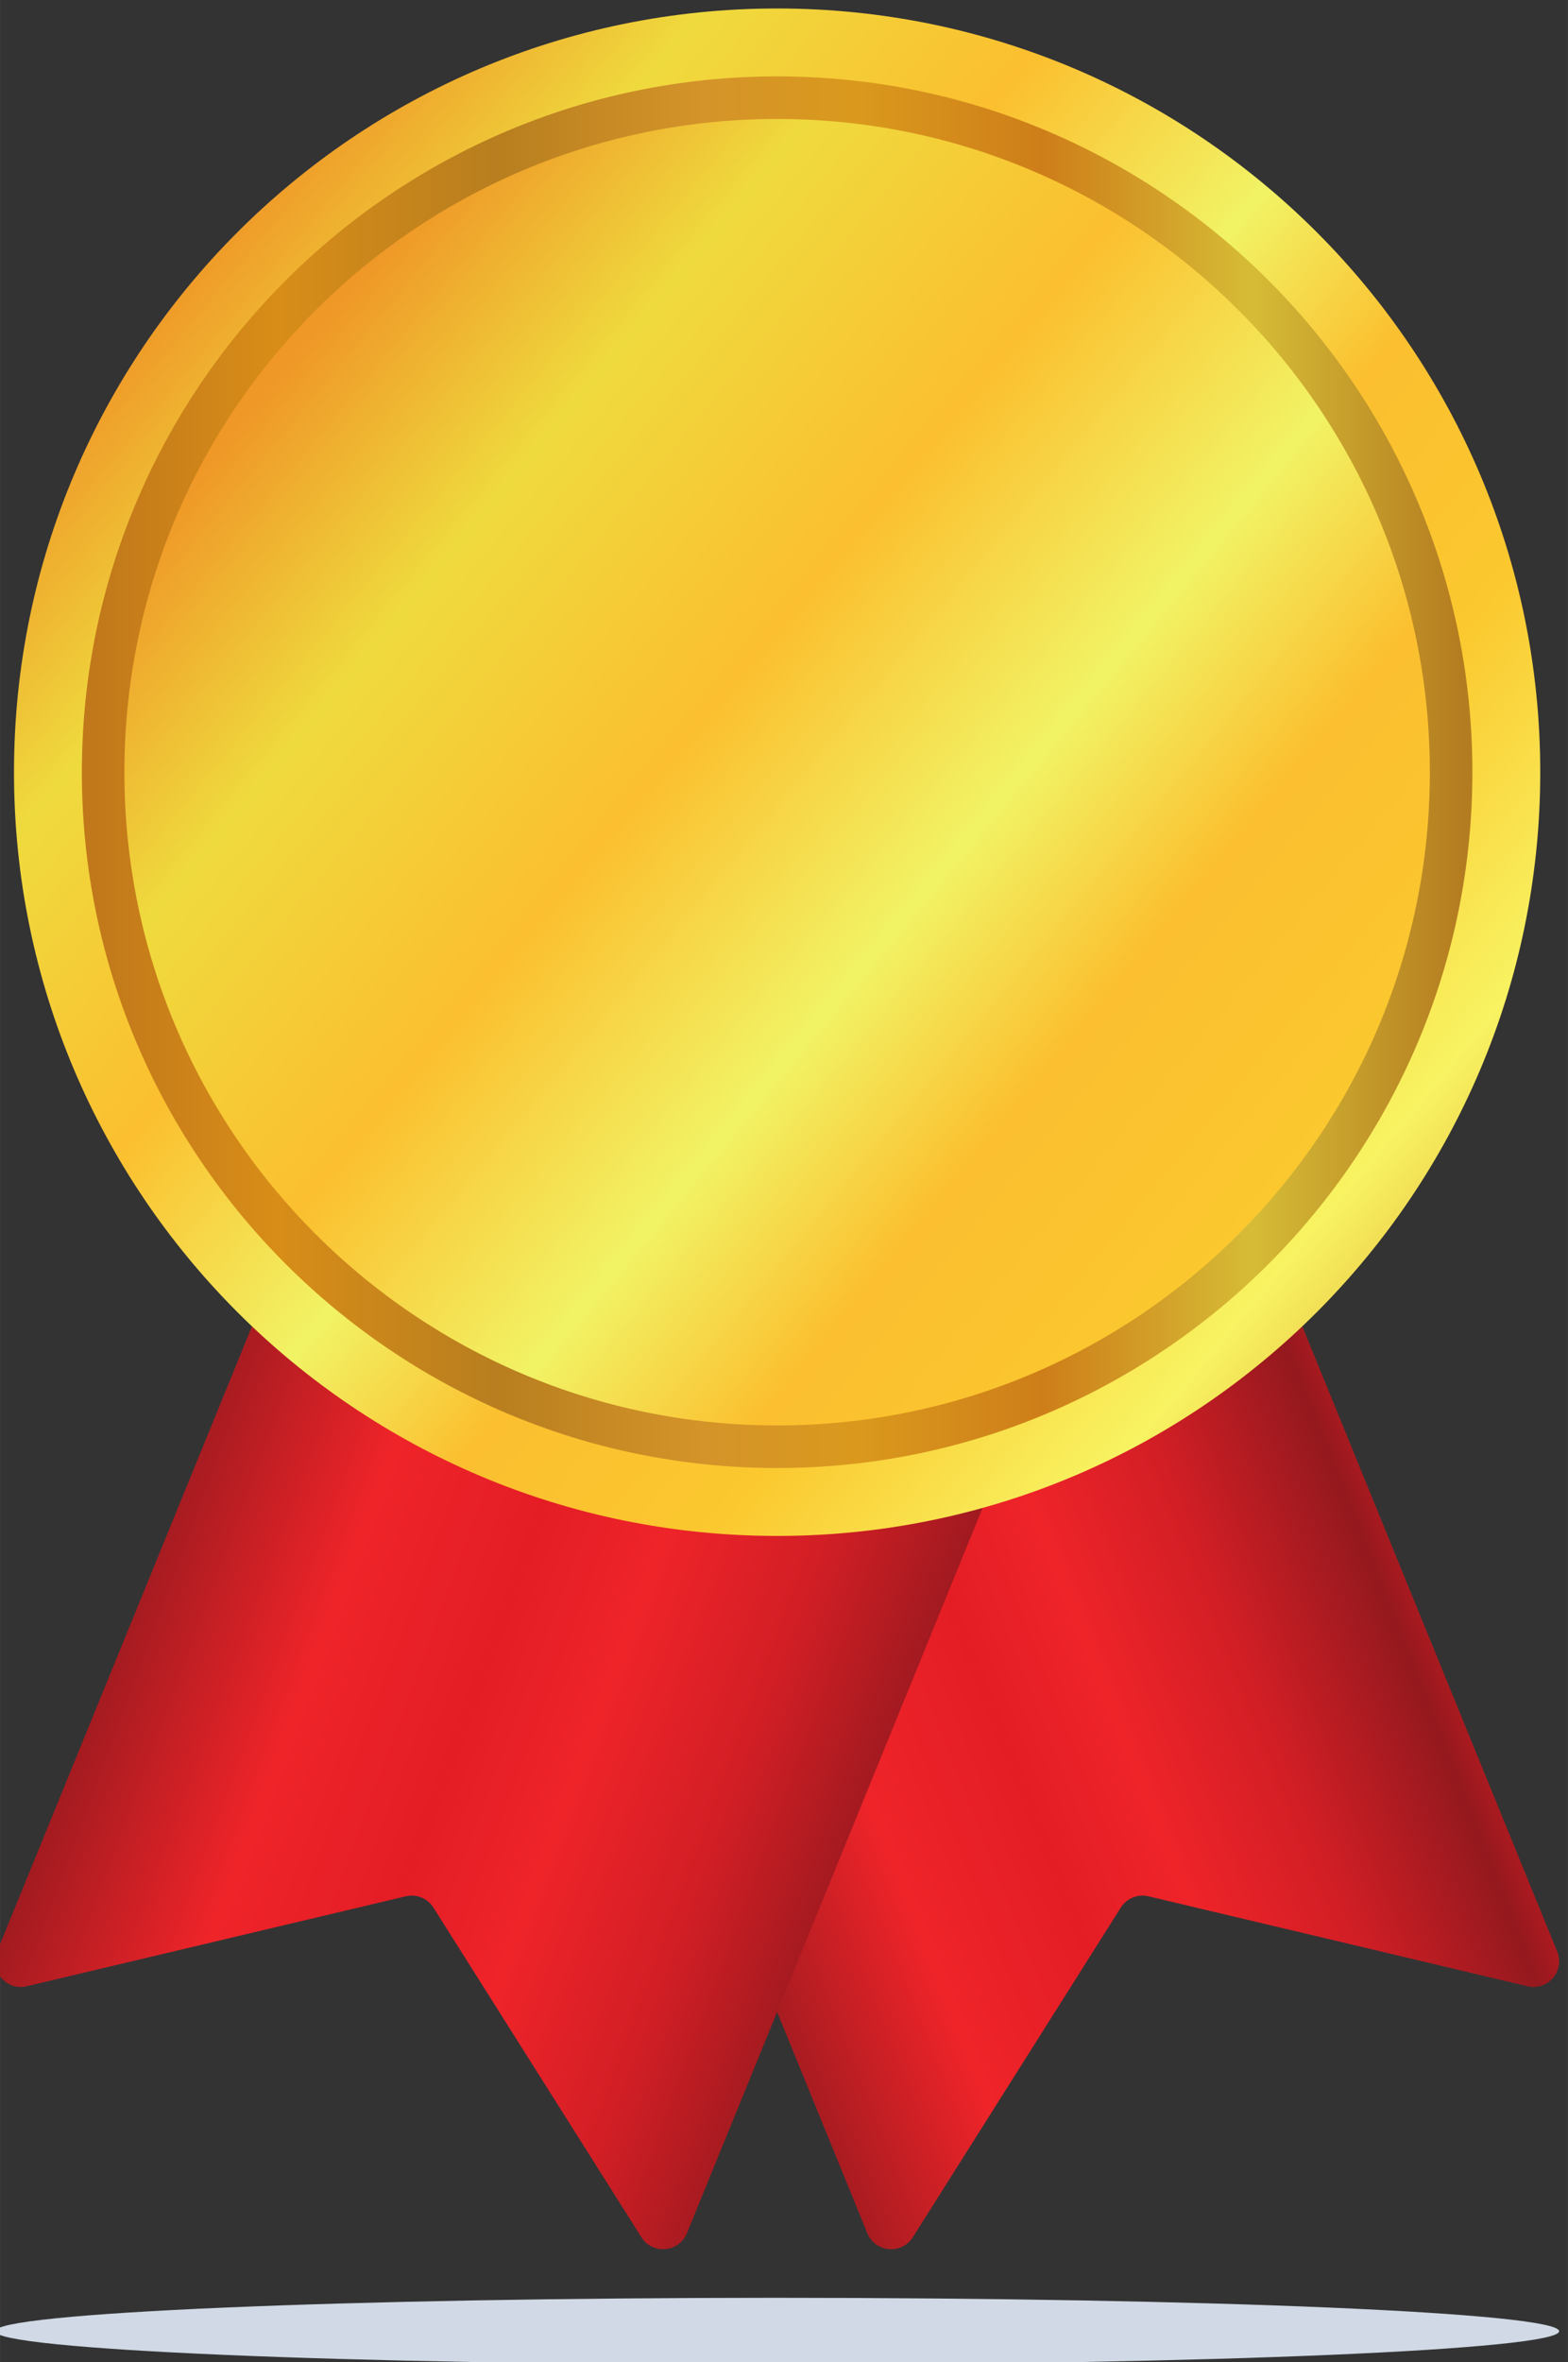 <?xml version="1.0" encoding="UTF-8" standalone="no"?>
<!-- Created with Inkscape (http://www.inkscape.org/) -->

<svg
   width="2.375in"
   height="3.575in"
   viewBox="0 0 228.022 343.245"
   version="1.1"
   id="svg1"
   xml:space="preserve"
   xmlns:inkscape="http://www.inkscape.org/namespaces/inkscape"
   xmlns:sodipodi="http://sodipodi.sourceforge.net/DTD/sodipodi-0.dtd"
   xmlns="http://www.w3.org/2000/svg"
   xmlns:svg="http://www.w3.org/2000/svg"><rect x="0" y="0" width="228.022" height="343.245" fill="#333333" stroke="none"/><sodipodi:namedview
     id="namedview1"
     pagecolor="#505050"
     bordercolor="#eeeeee"
     borderopacity="1"
     inkscape:showpageshadow="0"
     inkscape:pageopacity="0"
     inkscape:pagecheckerboard="0"
     inkscape:deskcolor="#505050"
     inkscape:document-units="in"><inkscape:page
       x="-1.5596537e-05"
       y="1.1401271e-06"
       width="228.022"
       height="343.245"
       id="page3"
       margin="0"
       bleed="0" /></sodipodi:namedview><defs
     id="defs1"><clipPath
       clipPathUnits="userSpaceOnUse"
       id="clipPath336"><path
         d="m 3148.38,1259.25 227.39,360.15 c 6.41,10.15 18.56,15.11 30.25,12.34 l 414.43,-98.29 c 22.24,-5.28 41.13,16.78 32.5,37.95 l -351.8,862.26 -754.33,-307.77 351.79,-862.26 c 8.64,-21.16 37.57,-23.71 49.77,-4.38 z"
         id="path334" /></clipPath><linearGradient
       x1="0"
       y1="0"
       x2="1"
       y2="0"
       gradientUnits="userSpaceOnUse"
       gradientTransform="matrix(1023.43,420.89,420.89,-1023.43,2789.95,1623.76)"
       spreadMethod="pad"
       id="linearGradient360"><stop
         style="stop-opacity:1;stop-color:#ee252c"
         offset="0"
         id="stop338" /><stop
         style="stop-opacity:1;stop-color:#ee252c"
         offset="0.001"
         id="stop340" /><stop
         style="stop-opacity:1;stop-color:#e91c24"
         offset="0.044"
         id="stop342" /><stop
         style="stop-opacity:1;stop-color:#91191e"
         offset="0.082"
         id="stop344" /><stop
         style="stop-opacity:1;stop-color:#ee2429"
         offset="0.295"
         id="stop346" /><stop
         style="stop-opacity:1;stop-color:#e41d25"
         offset="0.445"
         id="stop348" /><stop
         style="stop-opacity:1;stop-color:#ee2429"
         offset="0.558"
         id="stop350" /><stop
         style="stop-opacity:1;stop-color:#d21e25"
         offset="0.694"
         id="stop352" /><stop
         style="stop-opacity:1;stop-color:#94191e"
         offset="0.848"
         id="stop354" /><stop
         style="stop-opacity:1;stop-color:#ec1c24"
         offset="0.962"
         id="stop356" /><stop
         style="stop-opacity:1;stop-color:#ee242d"
         offset="1"
         id="stop358" /></linearGradient><clipPath
       clipPathUnits="userSpaceOnUse"
       id="clipPath370"><path
         d="m 3253.16,2125.91 -40.96,-100.42 -151.48,-371.27 -6.26,-15.3 -54.47,-133.58 -98.62,-241.7 c -8.64,-21.15 -37.55,-23.7 -49.78,-4.4 l -227.39,360.14 c -6.38,10.15 -18.55,15.13 -30.24,12.35 l -414.46,-98.28 c -22.19,-5.28 -41.08,16.8 -32.45,37.96 l 351.81,862.26 z"
         id="path368" /></clipPath><linearGradient
       x1="0"
       y1="0"
       x2="1"
       y2="0"
       gradientUnits="userSpaceOnUse"
       gradientTransform="matrix(1134.19,-437.135,-437.135,-1134.19,2162.56,2041.05)"
       spreadMethod="pad"
       id="linearGradient394"><stop
         style="stop-opacity:1;stop-color:#ee252c"
         offset="0"
         id="stop372" /><stop
         style="stop-opacity:1;stop-color:#ee252c"
         offset="0.001"
         id="stop374" /><stop
         style="stop-opacity:1;stop-color:#e91c24"
         offset="0.044"
         id="stop376" /><stop
         style="stop-opacity:1;stop-color:#91191e"
         offset="0.082"
         id="stop378" /><stop
         style="stop-opacity:1;stop-color:#ee2429"
         offset="0.295"
         id="stop380" /><stop
         style="stop-opacity:1;stop-color:#e41d25"
         offset="0.445"
         id="stop382" /><stop
         style="stop-opacity:1;stop-color:#ee2429"
         offset="0.558"
         id="stop384" /><stop
         style="stop-opacity:1;stop-color:#d21e25"
         offset="0.694"
         id="stop386" /><stop
         style="stop-opacity:1;stop-color:#94191e"
         offset="0.848"
         id="stop388" /><stop
         style="stop-opacity:1;stop-color:#ec1c24"
         offset="0.962"
         id="stop390" /><stop
         style="stop-opacity:1;stop-color:#ee242d"
         offset="1"
         id="stop392" /></linearGradient><clipPath
       clipPathUnits="userSpaceOnUse"
       id="clipPath404"><path
         d="m 3834.43,2859.9 c 0,-460.85 -373.59,-834.44 -834.44,-834.44 -460.85,0 -834.43,373.59 -834.43,834.44 0,460.85 373.58,834.44 834.43,834.44 460.85,0 834.44,-373.59 834.44,-834.44 z"
         id="path402" /></clipPath><linearGradient
       x1="0"
       y1="0"
       x2="1"
       y2="0"
       gradientUnits="userSpaceOnUse"
       gradientTransform="matrix(1441.36,-1246.42,-1246.42,-1441.36,2358.46,3414.66)"
       spreadMethod="pad"
       id="linearGradient424"><stop
         style="stop-opacity:1;stop-color:#ef9727"
         offset="0"
         id="stop406" /><stop
         style="stop-opacity:1;stop-color:#ef9727"
         offset="0.001"
         id="stop408" /><stop
         style="stop-opacity:1;stop-color:#efda3e"
         offset="0.134"
         id="stop410" /><stop
         style="stop-opacity:1;stop-color:#fbbf2f"
         offset="0.295"
         id="stop412" /><stop
         style="stop-opacity:1;stop-color:#f1f365"
         offset="0.446"
         id="stop414" /><stop
         style="stop-opacity:1;stop-color:#fbbf2f"
         offset="0.558"
         id="stop416" /><stop
         style="stop-opacity:1;stop-color:#fbc82f"
         offset="0.694"
         id="stop418" /><stop
         style="stop-opacity:1;stop-color:#f8f362"
         offset="0.847"
         id="stop420" /><stop
         style="stop-opacity:1;stop-color:#da9524"
         offset="1"
         id="stop422" /></linearGradient><clipPath
       clipPathUnits="userSpaceOnUse"
       id="clipPath434"><path
         d="m 2999.99,2099.66 c -419.22,0 -760.23,341.02 -760.23,760.24 0,419.22 341.01,760.24 760.23,760.24 419.22,0 760.24,-341.02 760.24,-760.24 0,-419.22 -341.02,-760.24 -760.24,-760.24 z"
         id="path432" /></clipPath><linearGradient
       x1="0"
       y1="0"
       x2="1"
       y2="0"
       gradientUnits="userSpaceOnUse"
       gradientTransform="matrix(1520.48,0,0,-1520.48,2239.75,2859.9)"
       spreadMethod="pad"
       id="linearGradient454"><stop
         style="stop-opacity:1;stop-color:#c1781a"
         offset="0"
         id="stop436" /><stop
         style="stop-opacity:1;stop-color:#c1781a"
         offset="0.001"
         id="stop438" /><stop
         style="stop-opacity:1;stop-color:#d88d18"
         offset="0.135"
         id="stop440" /><stop
         style="stop-opacity:1;stop-color:#b87e1f"
         offset="0.295"
         id="stop442" /><stop
         style="stop-opacity:1;stop-color:#d49429"
         offset="0.446"
         id="stop444" /><stop
         style="stop-opacity:1;stop-color:#da991d"
         offset="0.558"
         id="stop446" /><stop
         style="stop-opacity:1;stop-color:#ce7e19"
         offset="0.694"
         id="stop448" /><stop
         style="stop-opacity:1;stop-color:#d6bc36"
         offset="0.847"
         id="stop450" /><stop
         style="stop-opacity:1;stop-color:#b47c20"
         offset="1"
         id="stop452" /></linearGradient><clipPath
       clipPathUnits="userSpaceOnUse"
       id="clipPath464"><path
         d="m 3713.71,2859.9 c 0,-394.17 -319.54,-713.71 -713.72,-713.71 -394.17,0 -713.71,319.54 -713.71,713.71 0,394.17 319.54,713.71 713.71,713.71 394.18,0 713.72,-319.54 713.72,-713.71 z"
         id="path462" /></clipPath><linearGradient
       x1="0"
       y1="0"
       x2="1"
       y2="0"
       gradientUnits="userSpaceOnUse"
       gradientTransform="matrix(1547.69,-1335.03,-1335.03,-1547.69,2467.27,3319.42)"
       spreadMethod="pad"
       id="linearGradient484"><stop
         style="stop-opacity:1;stop-color:#ef9727"
         offset="0"
         id="stop466" /><stop
         style="stop-opacity:1;stop-color:#ef9727"
         offset="0.001"
         id="stop468" /><stop
         style="stop-opacity:1;stop-color:#efda3e"
         offset="0.134"
         id="stop470" /><stop
         style="stop-opacity:1;stop-color:#fbbf2f"
         offset="0.295"
         id="stop472" /><stop
         style="stop-opacity:1;stop-color:#f1f365"
         offset="0.446"
         id="stop474" /><stop
         style="stop-opacity:1;stop-color:#fbbf2f"
         offset="0.558"
         id="stop476" /><stop
         style="stop-opacity:1;stop-color:#fbc82f"
         offset="0.694"
         id="stop478" /><stop
         style="stop-opacity:1;stop-color:#f8f362"
         offset="0.847"
         id="stop480" /><stop
         style="stop-opacity:1;stop-color:#da9524"
         offset="1"
         id="stop482" /></linearGradient></defs><g
     id="g4"
     inkscape:label="gold"
     transform="matrix(0.133,0,0,-0.133,-285.989,492.579)"><path
       d="m 3855.07,1156.53 c 0,-20.17 -382.83,-36.53 -855.08,-36.53 -472.25,0 -855.07,16.36 -855.07,36.53 0,20.17 382.82,36.53 855.07,36.53 472.25,0 855.08,-16.36 855.08,-36.53"
       style="fill:#d0d9e5;fill-opacity:1;fill-rule:nonzero;stroke:none"
       id="path328" /><g
       id="g330"><g
         id="g332"
         clip-path="url(#clipPath336)"><path
           d="m 3148.38,1259.25 227.39,360.15 c 6.41,10.15 18.56,15.11 30.25,12.34 l 414.43,-98.29 c 22.24,-5.28 41.13,16.78 32.5,37.95 l -351.8,862.26 -754.33,-307.77 351.79,-862.26 c 8.64,-21.16 37.57,-23.71 49.77,-4.38"
           style="fill:url(#linearGradient360);fill-opacity:1;fill-rule:nonzero;stroke:none"
           id="path362" /></g></g><g
       id="g364"><g
         id="g366"
         clip-path="url(#clipPath370)"><path
           d="m 3253.16,2125.91 -40.96,-100.42 -151.48,-371.27 -6.26,-15.3 -54.47,-133.58 -98.62,-241.7 c -8.64,-21.15 -37.55,-23.7 -49.78,-4.4 l -227.39,360.14 c -6.38,10.15 -18.55,15.13 -30.24,12.35 l -414.46,-98.28 c -22.19,-5.28 -41.08,16.8 -32.45,37.96 l 351.81,862.26 754.3,-307.76"
           style="fill:url(#linearGradient394);fill-opacity:1;fill-rule:nonzero;stroke:none"
           id="path396" /></g></g><g
       id="g398"><g
         id="g400"
         clip-path="url(#clipPath404)"><path
           d="m 3834.43,2859.9 c 0,-460.85 -373.59,-834.44 -834.44,-834.44 -460.85,0 -834.43,373.59 -834.43,834.44 0,460.85 373.58,834.44 834.43,834.44 460.85,0 834.44,-373.59 834.44,-834.44"
           style="fill:url(#linearGradient424);fill-opacity:1;fill-rule:nonzero;stroke:none"
           id="path426" /></g></g><g
       id="g428"><g
         id="g430"
         clip-path="url(#clipPath434)"><path
           d="m 2999.99,2099.66 c -419.22,0 -760.23,341.02 -760.23,760.24 0,419.22 341.01,760.24 760.23,760.24 419.22,0 760.24,-341.02 760.24,-760.24 0,-419.22 -341.02,-760.24 -760.24,-760.24"
           style="fill:url(#linearGradient454);fill-opacity:1;fill-rule:nonzero;stroke:none"
           id="path456" /></g></g><g
       id="g458"><g
         id="g460"
         clip-path="url(#clipPath464)"><path
           d="m 3713.71,2859.9 c 0,-394.17 -319.54,-713.71 -713.72,-713.71 -394.17,0 -713.71,319.54 -713.71,713.71 0,394.17 319.54,713.71 713.71,713.71 394.18,0 713.72,-319.54 713.72,-713.71"
           style="fill:url(#linearGradient484);fill-opacity:1;fill-rule:nonzero;stroke:none"
           id="path486" /></g></g></g></svg>
